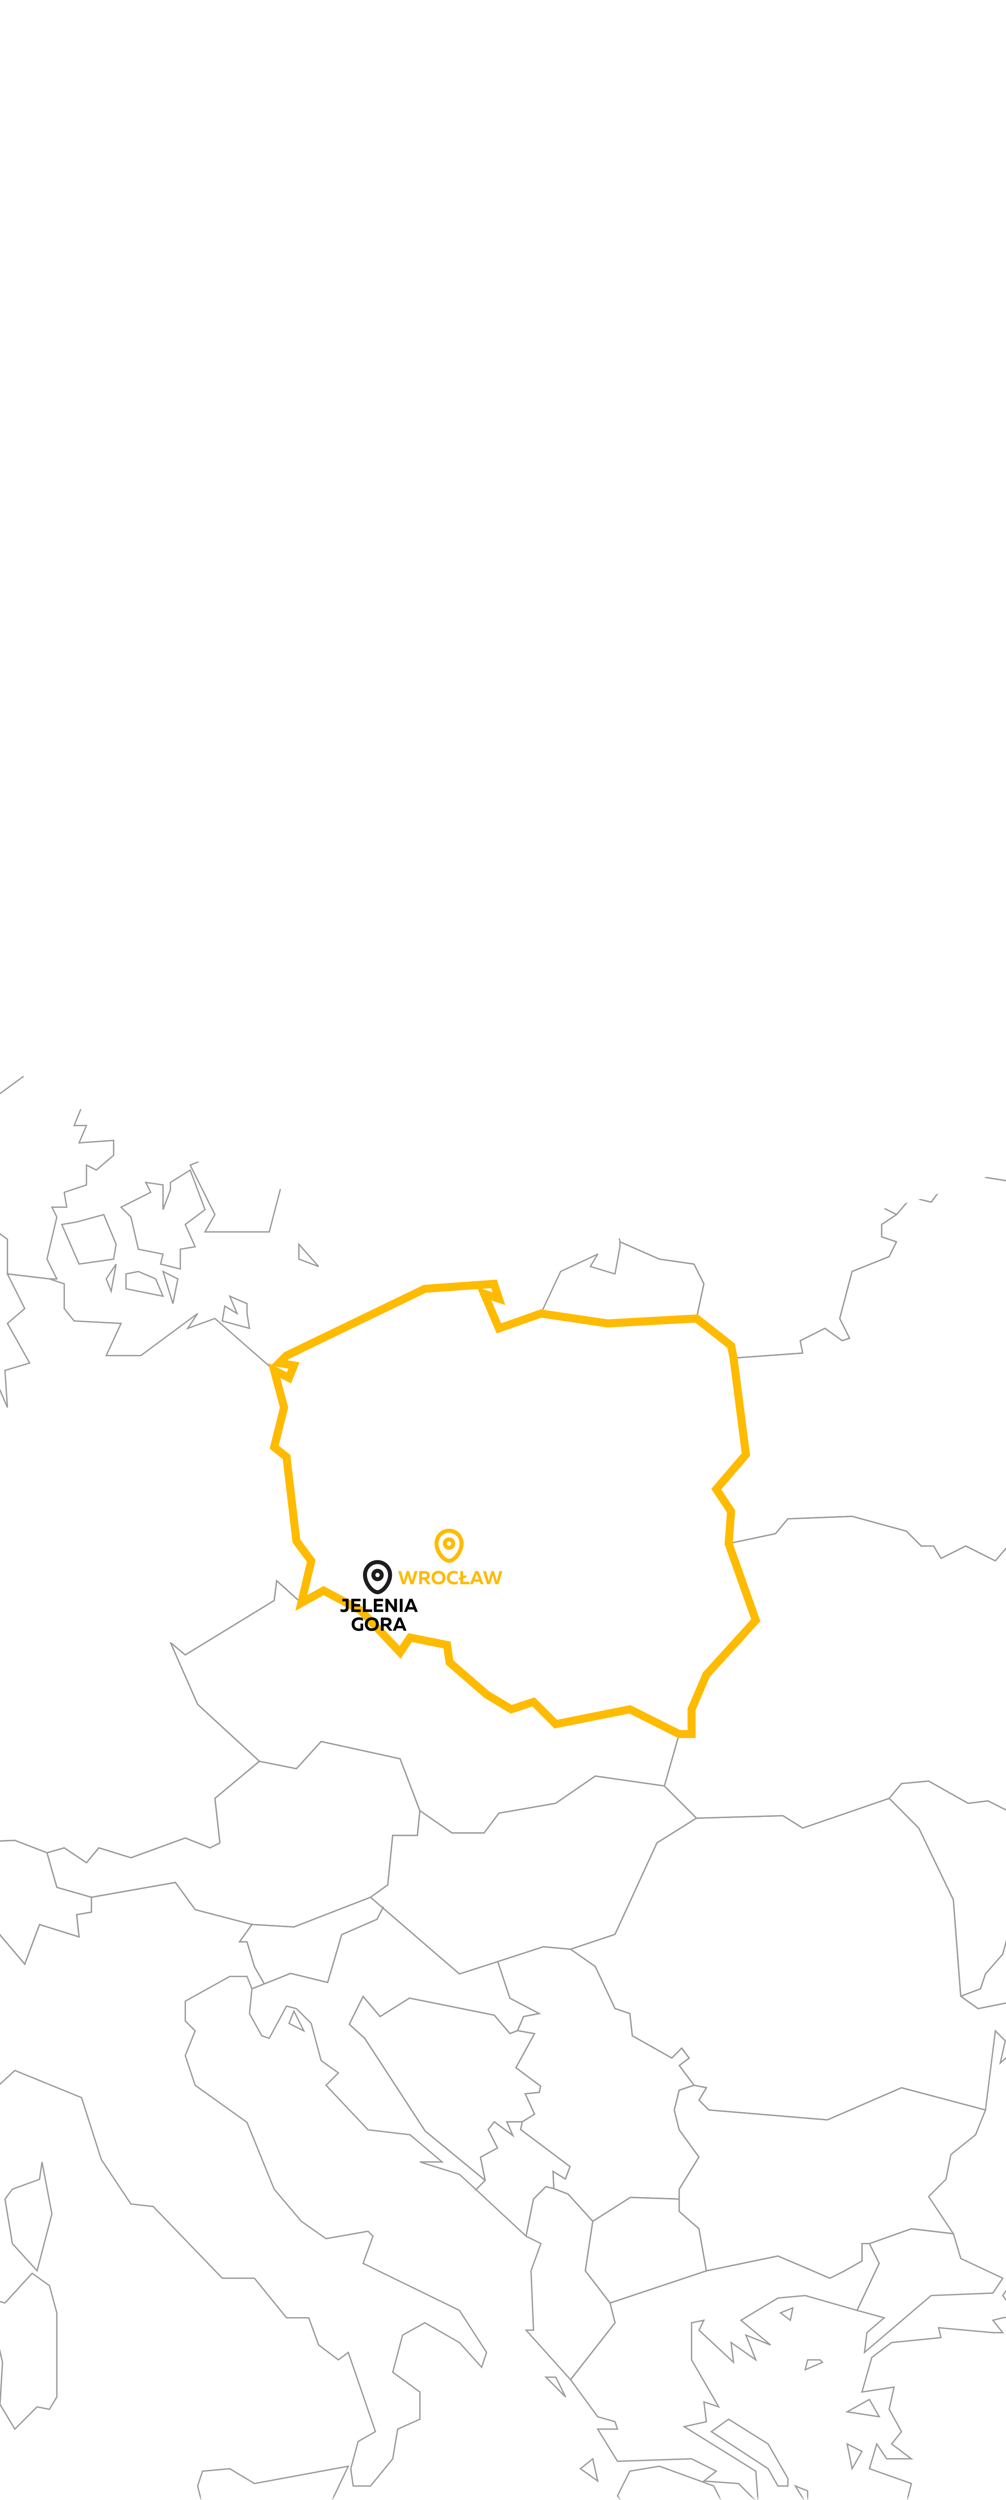 <svg width="375" height="931" viewBox="0 0 375 931" fill="none" xmlns="http://www.w3.org/2000/svg">
<mask id="mask0_399_448" style="mask-type:alpha" maskUnits="userSpaceOnUse" x="-162" y="188" width="601" height="743">
<rect x="-162" y="188" width="600.919" height="742.614" fill="#C4C4C4"/>
</mask>
<g mask="url(#mask0_399_448)">
<path d="M96.679 655.925L80.107 669.743L81.948 686.325L78.266 688.167L69.06 684.482L48.806 691.852L36.837 688.167L32.234 693.695L23.948 688.167L17.504 690.01L21.186 702.907L34.075 706.592L65.377 701.064L72.742 711.198L93.917 716.725L109.568 717.646L138.107 706.592L144.552 701.985L146.393 683.561H155.599L156.52 674.349L149.155 655.003L119.695 648.555L110.488 658.688L96.679 655.925Z" fill="white" stroke="#9C9B9B" stroke-width="0.5"/>
<path d="M63.535 611.707L73.662 634.737L96.678 655.925L110.488 658.689L119.694 648.555L149.154 655.004L156.519 674.349L168.488 682.64H180.456L185.98 675.27L207.154 671.586L221.885 661.452L247.662 665.137L253.186 645.792L234.773 636.58L207.154 642.107L198.869 633.816L190.583 636.58L181.377 631.052L167.567 619.077L166.646 612.628L152.837 609.864L149.154 615.392L134.424 599.731L120.615 592.361L112.329 596.967L103.123 588.677L102.202 596.046L69.059 616.313L63.535 611.707Z" fill="white" stroke="#9C9B9B" stroke-width="0.5"/>
<path d="M142.606 710.481L171.248 735.15L185.569 730.543L202.55 725.016L212.677 725.937L229.248 720.41L244.899 686.325L259.63 677.113L247.661 665.137L221.883 661.452L207.153 671.586L185.979 675.271L180.455 682.64H168.486L156.518 674.349L155.598 683.561H146.391L144.55 701.986L138.105 706.592L142.606 710.481Z" fill="white" stroke="#9C9B9B" stroke-width="0.5"/>
<path d="M118.775 471.683L111.41 463.392V468.919L118.775 471.683Z" fill="white" stroke="#9C9B9B" stroke-width="0.5"/>
<path d="M18.425 476.288L2.774 474.446V461.549L-7.353 454.179L-8.273 427.464L-3.67 409.961L34.076 382.325L35.917 398.907L27.631 419.173H32.235L29.473 425.622L42.361 424.701V430.228L35.917 435.755L32.235 433.913V441.283L23.949 444.046L24.869 449.573H19.346L21.187 453.258L17.504 468.919L21.187 476.288H18.425Z" fill="white" stroke="#9C9B9B" stroke-width="0.5"/>
<path d="M43.28 470.761L41.439 480.895L39.598 476.289L43.28 470.761Z" fill="white" stroke="#9C9B9B" stroke-width="0.5"/>
<path d="M28.551 455.101L38.678 452.337L43.281 463.392L42.361 468.919L29.472 470.761L23.027 456.022L28.551 455.101Z" fill="white" stroke="#9C9B9B" stroke-width="0.5"/>
<path d="M51.568 473.525L58.012 476.289L60.774 482.737L46.965 479.974V474.446L51.568 473.525Z" fill="white" stroke="#9C9B9B" stroke-width="0.5"/>
<path d="M60.773 473.525L66.297 476.289L64.456 485.501L60.773 473.525Z" fill="white" stroke="#9C9B9B" stroke-width="0.5"/>
<path d="M54.328 440.361L56.169 444.046L45.121 449.574L48.804 453.258L51.566 465.234L60.772 467.077L59.851 470.761L67.216 472.604V465.234L72.74 464.313L69.058 456.022L76.423 450.495L70.899 435.755L63.534 440.361V443.125L60.772 450.495V441.283L54.328 440.361Z" fill="white" stroke="#9C9B9B" stroke-width="0.5"/>
<path d="M92.074 489.186L92.994 494.713L82.867 491.949L83.788 486.422L88.391 489.186L85.629 482.737L92.074 485.501V489.186Z" fill="white" stroke="#9C9B9B" stroke-width="0.5"/>
<path d="M112.327 596.967L116.01 581.306L110.486 573.937L106.803 542.615L102.2 538.931L105.883 524.191L102.2 510.373L80.105 491.028L69.978 494.712L73.661 489.185L52.486 504.846H39.597L45.121 492.87L27.629 491.949L23.946 487.343V478.131L18.422 476.288L2.772 474.446L9.216 487.343L2.772 492.87L11.057 507.609L1.851 510.373L2.772 524.191L0.01 517.743L-6.435 520.506L-8.276 514.058L-13.8 513.137L-22.086 514.058L-25.768 520.506L-17.483 527.876L-25.768 526.955L-28.53 541.694L-34.054 545.379L-26.689 554.591L-34.975 566.567L-45.102 565.646V600.652L-40.498 608.943L-44.181 616.312L-39.578 628.288L-40.498 633.815L-32.213 643.028L-8.276 649.476L-17.483 673.427V686.325L5.533 685.403L17.502 690.009L23.946 688.167L32.232 693.694L36.835 688.167L48.803 691.852L69.057 684.482L78.264 688.167L81.946 686.325L80.105 669.743L96.677 655.925L73.661 634.737L63.533 611.706L69.057 616.312L102.2 596.046L103.121 588.676L112.327 596.967Z" fill="white" stroke="#9C9B9B" stroke-width="0.5"/>
<path d="M222.807 900.046L229.251 901.889L230.172 904.652H222.807L230.172 916.628L257.791 915.707L266.997 920.313L262.394 923.998L275.283 924.919L282.648 932.289L281.727 920.313L255.029 903.731L263.315 901.889L262.394 894.519L267.918 896.362L257.791 878.858V865.04L262.394 864.119L260.553 867.804L273.442 879.78L272.521 872.41L281.727 878.858L278.045 869.646L287.251 873.331L276.204 864.119L290.013 855.828L300.14 854.907L319.474 860.434L327.759 842.931L324.077 835.562H321.315V842.01L314.87 845.695L309.346 848.458L290.013 840.168L263.315 845.695L227.41 857.671L229.251 865.04L212.68 886.228L222.807 900.046Z" fill="white" stroke="#9C9B9B" stroke-width="0.5"/>
<path d="M210.838 892.676L207.155 885.306H203.473L210.838 892.676Z" fill="white" stroke="#9C9B9B" stroke-width="0.5"/>
<path d="M222.804 923.997L220.963 915.706L216.359 919.391L222.804 923.997Z" fill="white" stroke="#9C9B9B" stroke-width="0.5"/>
<path d="M245.823 918.47L234.775 920.313L230.172 929.525L239.378 941.5V950.713L242.14 953.476L245.823 947.028L251.347 960.846L257.791 952.555L266.077 960.846L258.712 935.052L266.077 941.5L271.601 936.894L266.077 925.84L245.823 918.47Z" fill="white" stroke="#9C9B9B" stroke-width="0.5"/>
<path d="M301.06 933.21V927.682L296.457 925.84L301.06 933.21Z" fill="white" stroke="#9C9B9B" stroke-width="0.5"/>
<path d="M317.63 919.392L321.313 912.943L315.789 910.18L317.63 919.392Z" fill="white" stroke="#9C9B9B" stroke-width="0.5"/>
<path d="M327.757 900.046L324.075 893.598L315.789 898.204L327.757 900.046Z" fill="white" stroke="#9C9B9B" stroke-width="0.5"/>
<path d="M300.141 882.543L301.061 878.858H305.664L306.585 879.779L300.141 882.543Z" fill="white" stroke="#9C9B9B" stroke-width="0.5"/>
<path d="M294.616 864.119L295.537 859.513L290.934 861.355L294.616 864.119Z" fill="white" stroke="#9C9B9B" stroke-width="0.5"/>
<path d="M293.696 923.077L286.331 910.18L271.601 900.967L265.156 905.574L286.331 919.392L290.013 925.84H293.696V923.077Z" fill="white" stroke="#9C9B9B" stroke-width="0.5"/>
<path d="M93.918 740.677L98.521 738.834L94.838 732.386L92.076 723.173H89.314L93.918 716.725L72.743 711.198L65.378 701.065L34.076 706.592V712.119L28.552 713.04L29.473 721.331L14.743 716.725L9.219 731.465L-0.908 719.489L-11.956 730.543L-26.686 732.386L-31.289 734.228L-25.765 748.046L-31.289 757.258L-28.527 759.101L-25.765 775.683L-17.48 776.604L-16.559 784.895L-6.432 782.131L5.536 771.077L30.394 781.21L37.759 804.24L48.806 820.822L57.092 821.743L82.87 848.458H94.838L106.806 863.198H115.092L118.775 873.331L126.14 878.858L129.822 876.095L139.949 905.574L133.505 909.258L130.743 919.392L131.664 925.84H138.108L146.394 915.707L148.235 904.652L156.521 900.968V890.834L146.394 883.464L150.076 869.646L158.362 865.04L171.251 872.41L179.537 881.622L181.378 876.095L171.251 860.434L135.346 842.931L139.029 832.798L137.187 830.955L121.537 833.719L112.33 827.271L102.203 815.295L92.076 790.422L72.743 776.604L69.06 765.549L72.743 756.337L69.06 752.652V745.283L85.632 736.071H92.076L93.918 740.677Z" fill="white" stroke="#9C9B9B" stroke-width="0.5"/>
<path d="M11.982 846.616L18.426 851.222L21.188 861.355V892.676L18.426 897.282L13.823 896.361L5.537 904.652L0.013 895.44L0.934 879.779L-4.59 855.828L1.855 857.67L11.982 846.616Z" fill="white" stroke="#9C9B9B" stroke-width="0.5"/>
<path d="M129.823 918.47L120.617 937.816L122.458 947.028L120.617 953.476H112.331L105.886 947.028L75.505 933.21L73.664 925.84L75.505 920.313L85.632 919.391L94.839 924.919L129.823 918.47Z" fill="white" stroke="#9C9B9B" stroke-width="0.5"/>
<path d="M212.68 725.938L229.251 720.411L244.902 686.326L259.632 677.114L291.854 676.192L299.22 680.798L331.442 669.744L342.489 680.798L355.378 707.514L358.14 743.441L364.585 748.047L382.997 744.362L382.077 760.023L372.87 768.314L374.712 760.023L371.029 756.338L367.347 785.817L336.045 777.526L308.426 789.502L264.235 785.817L260.553 782.132L263.315 777.526L258.712 776.604L253.188 769.235L256.87 766.471L254.108 762.786L250.426 766.471L235.696 758.18L234.775 749.889L229.251 748.047L221.886 732.386L212.68 725.938Z" fill="white" stroke="#9C9B9B" stroke-width="0.5"/>
<path d="M142.914 710.174L140.561 714.78L127.366 720.512L122.149 738.323L108.339 734.945L98.519 738.834L94.836 732.386L92.074 723.174H89.312L93.916 716.725L109.567 717.646L138.106 706.592L142.607 710.481L142.914 710.174Z" fill="white" stroke="#9C9B9B" stroke-width="0.5"/>
<path d="M158.464 793.595L180.866 812.019L177.49 815.5L171.25 809.768L156.52 805.162H164.806L152.837 795.028L137.187 793.186L121.536 776.604L126.139 771.998L119.695 767.392L116.012 753.574L110.488 748.046L106.806 747.125L100.361 759.101L97.599 758.18L92.996 749.889L93.917 740.677L98.52 738.834L108.34 734.945L122.15 738.323L127.367 720.512L140.562 714.781L142.915 710.174L142.608 710.482L171.25 735.15L185.571 730.543L190.072 744.157L201.017 749.889L195.187 751.015L192.936 756.235L190.072 757.361L184.241 750.503L152.633 744.157L141.687 751.015L135.345 743.543L130.231 753.881L135.959 759.101L158.464 793.595Z" fill="white" stroke="#9C9B9B" stroke-width="0.5"/>
<path d="M158.463 793.595L135.959 759.101L130.23 753.881L135.345 743.543L141.687 751.015L152.633 744.157L184.241 750.503L190.072 757.361L192.936 756.235L199.278 757.361L192.322 770.053L201.529 776.911L201.017 779.265L195.8 779.777L199.278 787.352L194.675 790.218H188.947L191.197 795.335L184.241 790.218L181.991 793.084L185.469 799.942L179.126 803.422L180.865 812.02L158.463 793.595Z" fill="white" stroke="#9C9B9B" stroke-width="0.5"/>
<path d="M192.935 756.235L195.186 751.015L201.017 749.889L190.071 744.157L185.57 730.544L202.551 725.016L212.678 725.938L221.884 732.386L229.249 748.047L234.773 749.889L235.694 758.18L250.424 766.471L254.107 762.786L256.869 766.471L253.186 769.235L258.71 776.604L253.186 778.447L251.345 785.816L253.186 793.186L260.551 803.319L253.186 815.295V818.98L234.978 818.366L220.964 827.271L211.757 817.138L206.438 815.091L206.131 808.642L210.734 811.508L212.473 806.902L194.061 793.084L194.674 790.218L199.278 787.352L195.8 779.777L201.017 779.266L201.528 776.911L192.322 770.053L199.278 757.361L192.935 756.235Z" fill="white" stroke="#9C9B9B" stroke-width="0.5"/>
<path d="M177.387 815.499H177.489L196.106 832.798L198.868 818.979L203.471 814.373L206.438 815.09L206.131 808.641L210.734 811.507L212.473 806.901L194.061 793.083L194.674 790.217H188.946L191.196 795.335L184.24 790.217L181.99 793.083L185.468 799.941L179.126 803.421L180.865 812.019L177.387 815.499Z" fill="white" stroke="#9C9B9B" stroke-width="0.5"/>
<path d="M-16.559 188.87L-27.607 195.319L-16.559 201.767L-17.48 206.373L-37.734 207.295L-34.051 210.058L-35.893 213.743L-34.972 222.034L-39.575 214.664L-45.099 222.955L-43.258 227.561L-59.829 223.876L-58.908 232.167L-37.734 233.088L-62.591 238.616L-57.988 243.222L-62.591 251.513L-61.67 261.646L-39.575 260.725L-35.893 251.513V258.882L-26.686 259.804L-17.48 245.985L-21.163 258.882L-15.639 257.04L-25.766 262.567L-24.845 269.016L-28.528 270.858L-32.21 262.567L-61.67 269.016L-57.988 271.779V277.307L-63.512 274.543L-59.829 280.991L-50.623 278.228L-59.829 290.204L-57.988 297.573L-53.385 292.967L-52.464 299.416L-55.226 303.101L-54.305 306.785L-39.575 283.755H-26.686L-34.051 292.046L-35.893 287.44L-49.702 308.628L-39.575 310.47L-58.908 323.367L-57.988 327.052L-39.575 320.604L-46.02 341.792L-52.464 339.028L-54.305 349.161L-39.575 363.901L-32.21 361.137L-34.051 371.27H-15.639L10.139 351.925L19.346 335.343L29.473 338.107L34.076 328.895L30.393 314.155L35.917 319.682L34.076 308.628L37.758 306.785L39.599 330.737L47.885 335.343L48.806 344.555L54.33 341.792L57.092 328.895L55.25 319.682L59.853 306.785L69.981 299.416L72.743 282.834L65.377 268.095L76.425 253.355L66.298 236.773L64.457 205.452L69.06 186.107L64.457 173.21L66.298 161.234L81.949 148.337L102.203 142.81V132.676L94.838 120.701L106.806 96.749L110.489 58.98L121.536 53.452L126.139 37.792L142.711 13.84L139.028 -0.899L148.235 -23.93L162.044 -34.984L170.33 -28.536L177.695 -56.172L208.997 -51.566L211.759 -53.408L207.155 -60.778L212.679 -74.596L210.838 -81.966L220.044 -83.808L229.251 -87.493L227.409 -93.942L232.013 -96.705L254.108 -67.227L271.6 -63.542L281.727 -72.754L293.695 -62.62L313.029 -79.202L314.87 -108.681L318.552 -120.657L355.378 -134.475L376.552 -116.051L378.394 -100.39L370.108 -89.336L373.791 -81.966L392.203 -100.39L394.965 -111.445L406.013 -107.76V-117.893L382.997 -113.287L388.521 -124.342L365.505 -139.081L391.283 -135.396L407.854 -153.821L389.441 -170.402L378.394 -167.639L376.552 -177.772L364.584 -172.245V-155.663H354.457L359.981 -164.875L349.854 -163.954L355.378 -168.56L351.695 -172.245L359.981 -174.087L361.822 -183.299L347.092 -190.669L336.965 -155.663L328.679 -151.978V-181.457L301.06 -134.475L297.378 -137.239L302.902 -155.663L314.87 -176.851L303.822 -173.166L299.219 -183.299L287.251 -175.93L293.695 -166.718L268.838 -142.766L267.917 -129.869L260.552 -136.318L262.394 -140.924L251.346 -137.239L243.981 -146.451L241.219 -139.081L236.616 -146.451V-137.239L244.901 -135.396L245.822 -116.051L232.013 -131.711L232.933 -126.184L221.886 -122.499L220.044 -117.893L220.965 -109.602L213.6 -97.627L214.52 -106.839V-127.105L205.314 -116.972L203.473 -102.233L202.552 -118.814L194.266 -117.893L192.425 -104.075L199.79 -90.257L185.981 -106.839H181.378L188.743 -96.705L185.06 -93.021L177.695 -96.705L176.774 -104.075L174.012 -93.942L175.854 -89.336L164.806 -80.124L170.33 -71.833L166.647 -72.754L167.568 -67.227L146.393 -56.172L165.727 -52.487L159.282 -45.117L142.711 -47.881L143.631 -29.457L139.028 -25.772L134.425 -38.669L126.139 -24.851L128.901 -16.56L122.457 -11.033H131.663L111.409 -6.427L104.044 16.604L88.393 30.422L87.473 35.949L91.155 37.792L84.711 40.555L89.314 49.767L73.663 65.428L82.869 59.901L84.711 68.192L78.266 65.428L76.425 76.483L72.743 77.404L75.504 89.379L69.06 81.088L65.377 93.986L69.981 90.301L70.901 98.591L52.489 108.725L51.568 115.173L54.33 117.016L52.489 126.228L45.123 123.464L29.473 142.81V149.258L23.028 153.864L30.393 166.761L51.568 155.707L29.473 173.21L23.028 163.076L14.742 167.682L17.504 173.21L13.822 175.973L11.06 168.604L1.853 172.289L-16.559 188.87Z" fill="white" stroke="#9C9B9B" stroke-width="0.5"/>
<path d="M220.044 -83.808L210.838 -81.966L212.679 -74.596L207.156 -60.778L211.759 -53.408L208.997 -51.566L177.695 -56.172L170.33 -28.536L162.044 -34.984L148.235 -23.93L139.028 -0.899L142.711 13.84L126.14 37.792L121.536 53.452L110.489 58.98L106.806 96.749L94.838 120.701L102.203 132.676V142.81L81.949 148.337L66.298 161.234L64.457 173.21L69.06 186.107L64.457 205.452L66.298 236.773L76.425 253.355L65.378 268.095L72.743 282.834L69.981 299.416L59.854 306.786L55.251 319.683L57.092 328.895L54.33 341.792L48.806 344.555L47.886 335.343L46.965 339.949L47.886 356.531L50.647 363.901L55.251 361.137L56.171 363.901L51.568 369.428L57.092 371.27V379.561H60.774L59.854 394.301L79.187 421.937L73.663 426.543L75.505 432.07L70.901 433.913L80.108 452.337L76.425 458.786H100.362L105.886 437.598L133.505 434.834L146.394 391.537L143.632 375.876L147.314 374.955L148.235 362.058L140.87 357.452L149.155 354.689L138.108 351.925L151.917 349.161L162.044 336.264L168.489 341.792L175.854 333.501V328.895L181.378 326.131L157.441 328.895L139.949 321.525L152.838 317.84L168.489 325.21L180.457 319.683L185.981 306.786L176.775 292.967L179.536 292.046L162.965 279.149L150.076 295.731L139.028 297.573L155.6 286.519L153.759 245.986L155.6 238.616L159.282 241.38L162.044 218.349L158.362 207.295L164.806 210.058L167.568 204.531V191.634L171.251 197.161L176.775 188.87L185.06 176.895L217.283 157.549L236.616 131.755L229.251 114.252L236.616 100.434L234.775 91.222L245.822 82.01L242.14 74.64L249.505 80.167L253.187 67.27L280.806 72.798L282.648 65.428L276.203 47.925L280.806 29.501L272.521 10.155L273.441 -28.536L262.394 -46.96L220.044 -83.808Z" fill="white" stroke="#9C9B9B" stroke-width="0.5"/>
<path d="M174.012 408.119L186.901 393.38L185.98 382.325L188.742 376.798H183.218L174.932 388.774L174.012 408.119Z" fill="white" stroke="#9C9B9B" stroke-width="0.5"/>
<path d="M140.867 431.15L150.074 406.277L142.708 418.253L140.867 431.15Z" fill="white" stroke="#9C9B9B" stroke-width="0.5"/>
<path d="M-17.483 686.324L5.533 685.403L17.502 690.009L21.184 702.906L34.073 706.591V712.118L28.549 713.04L29.47 721.331L14.74 716.725L9.216 731.464L-0.911 719.488L-11.959 730.543L-26.689 732.385L-31.292 719.488H-37.736L-44.181 725.937L-45.102 717.646L-27.61 689.088L-17.483 686.324Z" fill="white" stroke="#9C9B9B" stroke-width="0.5"/>
<path d="M109.568 748.967L113.25 756.337L107.727 753.574L109.568 748.967Z" fill="white" stroke="#9C9B9B" stroke-width="0.5"/>
<path d="M15.661 805.162L19.344 824.507L13.82 845.695L4.613 835.562L1.852 818.98L4.613 815.295L14.741 811.61L15.661 805.162Z" fill="white" stroke="#9C9B9B" stroke-width="0.5"/>
<path d="M355.377 831.876L339.727 830.034L324.076 835.561L327.758 842.931L319.473 860.434L329.6 863.197L323.155 868.725L322.235 876.094L347.092 854.907L370.108 853.985L373.79 848.458L358.139 841.088L355.377 831.876Z" fill="white" stroke="#9C9B9B" stroke-width="0.5"/>
<path d="M324.995 877.937L332.36 872.41L350.773 870.567L349.852 866.882L370.106 868.725H373.789L370.106 864.119L373.789 863.197L388.519 861.355L376.551 858.591L373.789 854.907L377.471 849.379L411.535 854.907L433.63 837.403L452.043 830.955L484.265 830.034L493.471 839.246L501.757 837.403L506.36 848.458L536.741 857.67L560.678 852.143L579.091 854.907L599.345 840.167L614.075 842.931L622.361 841.088L635.25 853.985L641.694 873.331L655.504 882.543L647.218 892.676L649.98 901.888V928.604L659.186 936.894V942.422L650.9 943.343L649.059 940.579L626.043 937.816L617.757 944.264L612.234 941.5L603.948 946.107L585.535 944.264L557.916 955.319L543.186 949.791L526.614 956.24L511.884 951.634L509.122 959.925L511.884 965.452L506.36 966.373L502.678 974.664L498.075 970.979L498.995 959.925L503.599 955.319L499.916 951.634L490.71 959.004L479.662 953.476L472.297 955.319L465.852 962.688L442.837 970.058L407.852 950.713L402.329 951.634L400.487 964.531L388.519 968.216L378.392 964.531L374.709 955.319L370.106 957.161L365.503 952.555L356.297 957.161V953.476L345.249 956.24L360.9 947.028L343.408 947.949L347.09 943.343L341.566 938.737L343.408 934.131L337.884 932.288L339.725 924.919L324.074 919.392L326.836 910.179L330.519 915.707H339.725L332.36 910.179L336.043 905.573L331.439 897.282L333.281 888.991L321.312 890.834L324.995 877.937Z" fill="white" stroke="#9C9B9B" stroke-width="0.5"/>
<path d="M255.029 301.258L258.712 292.046L250.426 301.258H255.029Z" fill="white" stroke="#9C9B9B" stroke-width="0.5"/>
<path d="M208.075 289.283H203.471L202.551 298.495L208.995 302.18L208.075 289.283Z" fill="white" stroke="#9C9B9B" stroke-width="0.5"/>
<path d="M220.043 -83.809L262.392 -46.96L273.44 -28.536L272.519 10.155L280.805 29.5L276.202 47.925L282.646 65.428L304.742 86.616L309.345 107.803L293.694 114.252L290.932 126.228L258.71 168.604L249.503 178.737H240.297L239.376 187.949H232.932L226.487 201.767L231.091 218.349L230.17 225.719L238.456 246.907H234.773V258.882L231.091 266.252L234.773 274.543L232.011 279.149L254.107 292.967L259.63 289.282L264.234 303.1L268.837 299.416L271.599 304.943L287.249 301.258L314.869 286.519L347.091 280.991L388.52 242.3L416.139 200.846V187.028L405.091 173.21L395.885 160.313L401.408 137.282L393.123 127.149L392.202 114.252L386.678 113.331V93.985L393.123 71.876L376.551 20.288L391.281 -10.112L379.313 -34.984L364.583 -48.803L367.345 -70.912L364.583 -72.754L373.789 -81.966L370.107 -89.336L378.392 -100.39L376.551 -116.051L355.377 -134.475L318.551 -120.657L314.869 -108.681L313.027 -79.203L293.694 -62.621L281.726 -72.754L271.599 -63.542L254.107 -67.227L232.011 -96.706L227.408 -93.942L229.249 -87.493L220.043 -83.809Z" fill="white" stroke="#9C9B9B" stroke-width="0.5"/>
<path d="M257.791 339.028L244.902 342.712L251.347 349.161L260.553 344.555L257.791 339.028Z" fill="white" stroke="#9C9B9B" stroke-width="0.5"/>
<path d="M262.393 352.846L241.219 356.531V363.9L245.822 367.585V374.955L250.425 363.9L266.996 358.373L262.393 352.846Z" fill="white" stroke="#9C9B9B" stroke-width="0.5"/>
<path d="M346.171 388.773L345.25 386.01L351.694 378.64L350.774 373.113L347.091 369.428L345.25 362.058L342.488 361.137L337.885 342.713L352.615 338.107L359.98 326.131L359.06 315.998L354.456 312.313L352.615 323.367L349.853 324.288L310.266 315.998L271.599 332.579L269.758 345.476L276.202 348.24L271.599 351.925L275.282 362.058L290.012 361.137L288.171 378.64L306.583 373.113L321.314 379.561L329.599 388.773L339.726 386.931L346.171 388.773Z" fill="white" stroke="#9C9B9B" stroke-width="0.5" stroke-linecap="round" stroke-linejoin="round"/>
<path d="M225.566 433.913L226.487 416.41L239.376 389.695L254.106 382.325L268.836 404.434L282.646 409.04L286.328 399.828L288.17 378.64L306.582 373.113L321.313 379.561L329.598 388.774L339.725 386.931L346.17 388.774L352.614 397.065L350.773 409.962L355.376 412.725L359.979 421.937L360.9 435.755L355.376 436.677L347.09 447.731L339.725 445.889L334.201 452.337L326.836 448.653L312.106 435.755L304.741 434.834L299.217 425.622L288.17 431.149L278.043 427.465L249.503 426.543L236.614 432.071L231.09 437.598L225.566 433.913Z" fill="white" stroke="#9C9B9B" stroke-width="0.5" stroke-linecap="round" stroke-linejoin="round"/>
<path d="M259.633 491.028L262.395 478.131L258.712 470.762L245.823 468.919L231.093 462.471V464.313L229.252 474.446L220.046 471.683L222.807 467.077L208.998 473.525L201.633 489.186L226.49 492.871L259.633 491.028Z" fill="white" stroke="#9C9B9B" stroke-width="0.5" stroke-linecap="round" stroke-linejoin="round"/>
<path d="M259.63 491.028L262.392 478.131L258.709 470.761L245.82 468.919L231.09 462.47L225.566 433.913L231.09 437.598L236.614 432.07L249.503 426.543L278.043 427.464L288.17 431.149L299.217 425.622L304.741 434.834L312.106 435.755L326.836 448.652L334.201 452.337L328.678 456.022V460.628L334.201 462.47L331.44 467.998L317.63 473.525L313.027 491.028L316.709 498.398L313.947 499.319L307.503 494.713L298.297 499.319L299.217 503.925L273.439 505.768L272.519 501.161L259.63 491.028Z" fill="white" stroke="#9C9B9B" stroke-width="0.5" stroke-linecap="round" stroke-linejoin="round"/>
<path d="M271.599 574.858L272.52 562.883L266.996 554.592L278.044 541.695L273.441 505.768L299.218 503.925L298.298 499.319L307.504 494.713L313.949 499.319L316.71 498.398L313.028 491.028L317.631 473.525L331.441 467.998L334.203 462.471L328.679 460.628V456.022L334.203 452.337L339.726 445.889L347.091 447.731L355.377 436.677L360.901 435.755L361.822 437.598L379.314 440.361L382.996 443.125L382.076 449.574L396.806 444.968L409.695 453.258L408.774 461.549L411.536 467.077L408.774 478.131L418.901 496.555L425.346 502.083L426.266 509.452L434.552 508.531L439.155 510.374L440.076 514.98L442.838 515.901V520.507L432.711 528.798L420.742 525.113L416.139 529.719L419.822 535.246L425.346 559.198L411.536 561.961L406.012 567.489L404.171 580.386L400.488 583.149L396.806 580.386L383.917 582.228L376.552 574.858L371.028 581.307L359.98 575.78L350.774 580.386L348.012 575.78H343.409L337.885 570.252L317.631 564.725L293.695 565.646L289.091 571.173L271.599 574.858Z" fill="white" stroke="#9C9B9B" stroke-width="0.5" stroke-linecap="round" stroke-linejoin="round"/>
<path d="M358.14 743.441L365.505 740.677L367.346 735.15L373.791 727.78L376.553 717.647H392.203V707.513L386.68 702.907L383.918 692.774L377.473 688.168V675.271L368.267 670.665L360.902 671.586L346.172 663.295L336.045 664.216L331.441 669.743L342.489 680.798L355.378 707.513L358.14 743.441Z" fill="white" stroke="#9C9B9B" stroke-width="0.5" stroke-linecap="round" stroke-linejoin="round"/>
<path d="M331.442 669.743L299.22 680.798L291.855 676.192L259.632 677.113L247.664 665.137L253.188 645.792H257.791V636.58L263.315 623.683L281.728 603.416L271.601 574.858L289.093 571.174L293.696 565.646L317.632 564.725L337.886 570.252L343.41 575.78H348.013L350.775 580.386L359.982 575.78L371.029 581.307L376.553 574.858L383.918 582.228L396.807 580.386L400.49 583.149L404.172 580.386L406.014 567.489L411.537 561.961L425.347 559.198L429.95 561.961L437.315 553.671L461.252 552.749L472.299 567.489V570.252L467.696 572.095L470.458 582.228L479.664 585.913L485.188 584.992L489.791 591.44L490.712 603.416L494.395 608.022H504.522L508.204 611.707H512.807L525.696 607.101L537.664 620.919L544.109 619.077L552.395 624.604L557.919 623.683L576.331 631.974L574.49 633.816L577.252 641.186L574.49 645.792L568.966 647.634L575.411 652.24L568.966 655.925L569.887 666.059L572.649 666.98L568.966 680.798H558.839L554.236 678.034L548.712 684.483L544.109 686.325L541.347 690.931L542.268 701.065L496.236 713.962L487.95 722.252L484.268 717.646L479.664 725.937V731.465L475.982 725.937L472.299 730.543L465.855 721.331L464.934 725.937L459.41 725.016L466.775 732.386L474.141 731.465L472.299 736.071L479.664 738.834L483.347 748.046L510.966 744.362L508.204 754.495L490.712 752.653L463.093 771.077L452.966 767.392V752.653L437.315 745.283L460.331 731.465L457.569 728.701L424.426 725.016L428.109 720.41L420.744 717.646H431.791L425.347 710.277L404.172 716.725L400.49 725.937L393.125 720.41L397.728 729.622L386.68 739.756L383.918 734.228L382.998 744.362L364.585 748.046L358.14 743.44L365.506 740.677L367.347 735.15L373.791 727.78L376.553 717.646H392.204V707.513L386.68 702.907L383.918 692.774L377.474 688.168V675.271L368.267 670.665L360.902 671.586L346.172 663.295L336.045 664.216L331.442 669.743Z" fill="white" stroke="#9C9B9B" stroke-width="0.5" stroke-linecap="round" stroke-linejoin="round"/>
<path d="M227.407 857.671L229.248 865.041L212.677 886.229L196.105 867.804H198.867L197.947 845.695L201.629 835.562L196.105 832.798L198.867 818.98L203.471 814.374L206.437 815.091L211.756 817.138L220.963 827.271L218.201 845.695L227.407 857.671Z" fill="white" stroke="#9C9B9B" stroke-width="0.5"/>
<path d="M227.409 857.67L218.203 845.694L220.965 827.27L234.979 818.365L253.187 818.979V823.585L260.552 830.034L263.314 845.694L227.409 857.67Z" fill="white" stroke="#9C9B9B" stroke-width="0.5"/>
<path d="M367.344 785.816L336.042 777.525L308.423 789.501L264.233 785.816L260.55 782.131L263.312 777.525L258.709 776.604L253.185 778.446L251.344 785.816L253.185 793.186L260.55 803.319L253.185 815.295V818.979V823.586L260.55 830.034L263.312 845.695L290.01 840.167L309.344 848.458L314.868 845.695L321.312 842.01V835.561H324.074L339.725 830.034L355.376 831.876L346.169 818.058L352.614 811.61L354.455 802.398L363.661 795.028L367.344 785.816Z" fill="white" stroke="#9C9B9B" stroke-width="0.5"/>
<path d="M3092.43 170.446L3089.67 151.101L3082.3 149.258L3086.91 146.495L3082.3 135.44L3079.54 140.046L3068.49 133.598L3066.65 118.858H3081.38L3086.91 126.228L3109.92 107.804L3113.61 104.119L3126.49 84.773L3116.37 69.113L3114.53 58.058L3125.57 57.137V48.846H3128.34L3132.94 57.137L3140.3 47.925V58.98L3132.02 59.901L3141.22 83.852L3177.13 81.089L3187.26 87.537V105.961L3197.38 117.016L3205.67 118.858L3203.83 117.016L3210.27 115.173L3208.43 117.937L3219.48 123.464L3222.24 132.676L3227.76 129.913L3229.61 135.44L3234.21 124.386L3233.29 136.361L3240.65 139.125L3242.49 131.755L3238.81 129.913L3252.62 131.755L3241.57 121.622L3246.18 117.937L3238.81 117.016L3257.23 105.04L3247.1 96.749H3255.38L3260.91 85.695L3274.72 86.616L3270.11 78.325V70.955L3283.92 81.089L3284.84 67.27L3301.42 58.98L3284.84 54.373L3286.69 49.767L3263.67 21.21L3236.97 19.367L3234.21 26.737L3232.37 21.21L3236.05 16.604L3226.84 11.998L3225 17.525L3213.03 15.683L3220.4 19.367L3219.48 35.028L3226.84 39.634L3222.24 48.846L3223.16 40.555L3209.35 29.501L3203.83 0.943L3206.59 -0.899L3196.46 -14.717L3187.26 -16.56L3196.46 -1.821L3177.13 -14.717L3183.57 -21.166L3167 -25.772L3169.76 -29.457L3168.84 -34.063L3160.56 -39.59L3148.59 -41.433L3145.83 -50.645L3135.7 -54.33L3132.94 -65.384L3119.13 -71.833L3112.69 -74.596L3084.15 -99.469L3042.72 -122.499L2990.24 -121.578L2946.97 -133.554L2939.61 -130.79V-116.051L2933.16 -109.602L2942.37 -107.76L2950.65 -83.808L2929.48 -66.305L2900.94 -89.336L2898.18 -107.76L2891.73 -117.893L2874.24 -103.154L2841.1 -107.76L2823.61 -118.814L2794.14 -115.13L2772.97 -98.548V-106.839L2744.43 -120.657L2750.88 -142.766L2749.95 -152.899L2729.7 -181.457L2654.21 -183.299L2615.54 -173.166L2601.73 -182.378L2611.86 -194.354L2598.05 -209.093L2582.4 -207.251L2573.19 -219.227L2551.1 -222.911L2559.38 -235.808L2569.51 -233.045L2564.91 -250.548L2559.38 -255.154L2407.48 -292.002L2402.87 -286.475L2408.4 -275.421L2382.62 -244.099L2385.38 -233.045L2381.7 -226.596L2387.22 -210.014L2377.1 -213.699L2350.4 -192.511L2307.13 -220.148L2297 -219.227L2293.32 -203.566L2272.14 -208.172L2255.57 -240.414L2243.6 -214.621L2242.68 -194.354L2229.79 -167.639L2223.35 -180.536L2204.94 -186.984L2189.29 -221.99L2184.68 -220.148L2182.84 -235.808L2197.57 -251.469L2195.73 -253.311L2198.49 -264.366L2192.05 -277.263L2196.65 -301.214L2172.72 -330.693L2151.54 -336.221L2145.1 -327.93L2094.46 -355.566L2092.62 -346.354L2085.25 -349.117L2081.57 -329.772L2087.1 -310.427L2082.49 -304.899L2043.83 -297.53L1997.79 -312.269L1995.95 -328.851L2004.24 -332.536L1945.32 -346.354L1906.65 -333.457L1920.46 -321.481L1904.81 -315.033L1899.29 -315.954L1906.65 -321.481L1901.13 -323.324L1902.97 -341.748L1892.84 -366.621L1893.76 -351.881L1887.32 -345.433L1866.14 -352.802L1864.3 -362.014L1867.98 -366.621L1856.94 -358.33L1843.13 -366.621L1833 -352.802L1836.68 -339.905L1852.33 -351.881L1858.78 -343.59L1836.68 -328.851L1825.64 -336.221L1831.16 -327.93L1827.48 -324.245L1798.02 -310.427L1776.84 -312.269L1775.92 -308.584V-299.372L1783.29 -292.924L1770.4 -299.372L1760.27 -292.924L1790.65 -339.905L1809.06 -338.984L1850.49 -398.863L1875.35 -409.917V-419.13L1886.4 -421.893L1882.71 -425.578L1899.29 -435.711L1910.33 -454.136L1907.57 -466.111L1910.33 -470.717L1895.6 -475.324L1887.32 -492.827L1904.81 -475.324L1912.17 -490.984L1911.25 -500.196H1906.65L1899.29 -523.227L1893.76 -512.172L1888.24 -522.305L1891.92 -529.675L1861.54 -560.996L1809.06 -563.76L1794.33 -540.73H1772.24L1790.65 -563.76L1794.33 -575.736L1792.49 -582.184L1763.95 -585.869L1764.87 -595.081L1739.1 -579.421L1770.4 -610.742L1764.87 -628.245L1735.41 -642.063L1715.16 -634.693L1684.78 -590.475L1676.49 -569.287L1685.7 -555.469L1681.1 -557.311V-548.099L1639.67 -541.651L1657.16 -524.148L1654.4 -507.566L1647.03 -514.936L1635.98 -525.99L1617.57 -512.172L1620.33 -503.881L1597.32 -495.59L1599.16 -503.881L1594.56 -505.724L1582.59 -495.59L1589.03 -513.093L1583.51 -516.778L1531.03 -509.408V-502.039L1542.08 -502.96L1540.24 -494.669L1464.75 -467.954L1442.65 -441.239H1423.32L1437.13 -434.79L1427 -430.184L1420.56 -409.917L1404.9 -421.893L1401.22 -410.839L1417.79 -402.548L1403.98 -389.651L1418.71 -382.281L1423.32 -369.384L1417.79 -367.542L1418.71 -358.33L1316.52 -339.905L1308.24 -336.221L1312.84 -330.693L1303.63 -321.481L1308.24 -318.717L1303.63 -312.269L1316.52 -295.687L1312.84 -283.711L1315.6 -268.051L1340.46 -255.154L1341.38 -250.548L1339.54 -245.021L1361.63 -232.124L1364.4 -218.305L1357.95 -198.039L1365.32 -164.875V-149.214L1355.19 -144.608L1356.11 -133.554L1339.54 -144.608L1341.38 -168.56L1339.54 -194.354L1353.35 -205.408L1357.95 -221.99L1325.73 -225.675L1312.84 -244.099L1285.22 -262.524L1252.08 -251.469L1251.16 -245.021L1263.13 -240.414L1247.48 -225.675L1240.11 -223.833L1232.75 -238.572L1225.38 -234.887L1230.9 -216.463L1253 -199.881L1260.36 -205.408L1269.57 -181.457L1214.33 -203.566L1210.65 -208.172L1216.17 -210.014V-219.227L1210.65 -241.336L1218.02 -256.996L1215.25 -271.736L1218.02 -273.578L1207.89 -292.924L1202.36 -291.081L1206.97 -256.996L1177.51 -232.124L1171.06 -214.621L1194.08 -166.717L1181.19 -122.499L1187.63 -102.233L1184.87 -88.414L1208.81 -81.045L1226.3 -89.336L1254.84 -70.911L1264.05 -42.354L1253.92 -34.984L1253 -17.481L1276.94 -8.269L1256.68 -6.427L1247.48 -15.639L1251.16 -37.748L1247.48 -42.354L1249.32 -52.487L1239.19 -63.542L1235.51 -76.439L1198.68 -65.384L1194.08 -47.881L1202.36 -28.536L1201.44 -13.796L1187.63 2.786L1179.35 24.895L1159.09 37.792L1157.25 52.531L1153.57 53.452L1118.59 47.925L1116.75 32.264L1113.06 28.579L1125.03 31.343L1151.73 20.289L1141.6 10.155L1155.41 11.998L1164.62 -8.269L1171.98 -14.717V-34.984L1178.43 -48.802V-58.014L1160.94 -79.202L1164.62 -121.578L1160.02 -144.608L1165.54 -151.978L1166.46 -176.851L1162.78 -195.275L1148.05 -212.778L1164.62 -254.233L1162.78 -284.633L1104.78 -297.53L1096.49 -277.263L1087.28 -229.36L1058.75 -199.881L1055.98 -186.984H1063.35L1054.14 -173.166L1069.79 -167.639L1065.19 -145.53L1067.95 -134.475L1060.59 -131.711L1059.67 -109.602L1082.68 -104.075L1081.76 -97.627L1089.13 -78.281L1100.17 -70.911L1085.44 -38.669L1063.35 -69.069L1009.95 -105.917L956.554 -121.578L940.904 -109.602L952.872 -84.73L950.11 -72.754L932.618 -62.62L934.459 -51.566L927.094 -44.196L919.729 -50.645L925.253 -63.542L914.205 -79.202L886.586 -54.33L852.522 -56.172L838.713 -35.905L825.824 -44.196L823.983 -57.093L827.665 -67.227L821.221 -69.99L835.03 -76.439L814.776 -71.833L812.014 -66.305L812.935 -59.857L809.253 -58.014L803.729 -65.384L797.284 -57.093L800.967 -54.33L797.284 -45.117L791.761 -53.408L783.475 -51.566L718.11 -8.269L711.665 10.155V19.367L692.332 35.028L690.49 24.895L680.364 25.816L662.871 -1.821L669.316 -14.717L692.332 -20.245L687.729 -37.748L676.681 -51.566L631.57 -61.699L647.221 -44.196L646.3 -16.56L641.697 3.707L654.586 20.289L646.3 50.689L647.221 69.113L640.776 58.058L634.332 61.743L637.094 52.531L614.078 40.555L598.427 61.743L569.887 81.089L570.808 93.986L588.3 130.834L545.03 117.016L538.585 124.386L536.744 117.937L542.268 115.173L516.49 100.434L509.125 112.41L511.887 120.701L523.855 135.44L533.982 131.755L540.427 154.786L527.538 159.392L503.601 149.258L492.554 135.44L475.062 131.755L479.665 124.386L478.744 113.331L469.538 93.986L475.982 89.38L477.823 69.113L426.268 15.683L434.554 11.998L453.887 30.422L470.458 31.343L471.379 39.634L551.474 59.901L572.649 50.689L593.824 28.579L597.506 11.998L591.982 8.313L590.141 -11.033L570.808 -33.142L544.109 -42.354L497.157 -87.493L452.046 -89.336L448.363 -98.548L442.839 -93.942L443.76 -99.469L426.268 -106.839L429.03 -116.051L442.839 -107.76L446.522 -116.051L424.427 -126.184L425.347 -117.893L422.585 -118.814L419.823 -111.445L406.014 -117.893V-107.76L394.966 -111.445L392.204 -100.39L373.792 -81.966L364.585 -72.754L367.347 -70.911L364.585 -48.802L379.315 -34.984L391.284 -10.111L376.553 20.289L393.125 71.876L386.68 93.986V113.331L392.204 114.252L393.125 127.149L401.411 137.283L395.887 160.313L405.093 173.21L416.141 187.028V200.846L388.522 242.301L347.093 280.992L364.585 277.307V287.44L360.903 283.755L363.665 292.046L386.68 297.573L394.966 305.864L373.792 304.943L359.061 315.998L359.982 326.131L352.617 338.107L337.887 342.713L342.49 361.137L345.252 362.058L347.093 369.428L350.776 373.113L351.696 378.64L345.252 386.01L346.172 388.773L352.617 397.064L350.776 409.961L355.379 412.725L359.982 421.937L360.903 435.755L361.823 437.598L379.315 440.361L382.998 443.125L382.077 449.573L396.807 444.967L409.696 453.258L408.776 461.549L411.538 467.076L408.776 478.131L418.903 496.555L425.347 502.083L426.268 509.452L434.554 508.531L439.157 510.373L440.077 514.98L442.839 515.901V520.507L432.712 528.798L420.744 525.113L416.141 529.719L419.823 535.246L425.347 559.198L429.95 561.961L437.315 553.67L461.252 552.749L472.3 567.489V570.252L467.696 572.095L470.458 582.228L479.665 585.913L485.189 584.992L489.792 591.44L490.712 603.416L494.395 608.022H504.522L508.204 611.707H512.808L525.697 607.101L537.665 620.919L544.109 619.076L552.395 624.604L557.919 623.683L576.332 631.973L574.49 633.816L577.252 641.186L574.49 645.792L568.967 647.634L575.411 652.24L568.967 655.925L569.887 666.058L572.649 666.98L568.967 680.798H558.839L554.236 678.034L548.712 684.482L544.109 686.325L541.347 690.931L542.268 701.064L556.998 697.379L560.681 701.986L544.109 707.513L545.03 711.198L533.062 712.119L531.22 715.804L545.03 726.858L534.903 729.622L525.697 745.282H515.57L511.887 749.888L524.776 763.707L529.379 762.786L549.633 775.682L568.967 793.186L584.617 791.343L604.871 798.713L626.046 799.634L645.379 814.373L658.268 809.767L667.475 811.61L676.681 816.216V823.586L689.57 830.955L702.459 839.246L705.221 846.616L716.268 847.537L725.475 834.64L722.713 831.876L708.903 804.24L709.824 783.973L707.983 790.422L701.538 776.604L692.332 766.47L704.3 748.046L706.141 736.07L708.903 737.913L710.745 725.937L707.983 721.331L714.427 722.252L719.951 734.228L728.237 723.173L736.522 720.41L728.237 714.882L725.475 713.961L726.395 709.355H736.522L729.157 690.931L722.713 682.64L707.983 680.798V683.561L704.3 679.876L701.538 667.901L692.332 664.216L696.014 650.398L702.459 644.87L697.856 639.343L700.617 623.683L707.062 619.076L709.824 606.18L726.395 627.367L734.681 620.919L729.157 603.416L733.76 602.495L742.967 596.967L744.808 589.598L759.538 584.07L766.903 573.937L777.951 572.095L779.792 577.622L784.395 576.701L786.237 578.543L789.919 571.174L795.443 570.252H798.205L801.887 577.622H819.38L835.951 596.967L837.792 605.258L840.554 604.337V592.361L843.316 591.44L848.84 599.731L858.967 604.337L871.856 593.283L877.38 594.204V591.44L884.745 590.519L891.189 596.046L897.634 590.519L904.999 589.598L909.602 590.519L915.126 602.495H926.173H925.253L927.094 606.18H932.618L938.142 596.967L947.348 602.495L962.078 598.81L967.602 583.149L954.713 579.464L951.951 574.858L943.666 573.016L942.745 568.41L937.221 566.567V564.725L953.792 555.513L955.634 549.986L949.189 541.695L956.554 534.325H973.126L976.808 531.561L970.364 526.034L959.316 525.113L958.396 519.586L964.84 516.822L962.999 514.98L955.634 515.901L958.396 508.531L954.713 504.846L963.919 502.083L965.761 504.846L981.412 503.925L983.253 506.689L986.015 502.083H994.3L1003.51 495.634L1010.87 498.398L1011.79 495.634L1019.16 492.87H1029.28L1032.05 485.501L1045.86 482.737L1085.44 473.525L1087.28 466.155L1091.89 465.234L1100.17 459.707L1112.14 461.549L1121.35 467.076L1130.55 463.392L1135.16 466.155L1137 479.052L1141.6 482.737L1140.68 490.107L1137 494.713L1139.76 499.319L1155.41 497.477L1156.33 491.949L1159.09 492.87L1162.78 499.319L1161.86 504.846H1166.46L1164.62 501.161L1166.46 500.24L1178.43 505.767L1184.87 502.083L1185.79 507.61L1181.19 509.452L1178.43 514.98L1180.27 519.586L1189.48 514.98L1199.6 517.743V513.137L1211.57 508.531L1219.86 498.398L1227.22 497.477L1241.03 491.028L1242.87 495.634L1236.43 499.319V503.925L1262.21 526.034L1301.79 598.81L1306.4 595.125L1311 585.913L1313.76 584.992L1322.05 590.519L1321.13 593.283L1325.73 600.652H1347.82L1350.59 596.046H1355.19L1358.87 592.361L1363.48 594.204L1376.36 603.416L1378.21 614.47L1387.41 618.155L1388.33 622.761L1394.78 631.052L1413.19 635.658L1415.95 631.052L1420.56 629.21L1430.68 644.87L1424.24 653.161L1432.52 655.925L1438.97 651.319L1448.17 638.422L1491.44 612.628L1512.62 605.258L1556.81 609.864L1567.86 621.84H1621.25L1624.94 619.998L1623.1 608.943L1626.78 602.495L1622.17 581.307L1647.03 560.119L1695.83 579.464L1700.43 601.573L1714.24 611.707L1726.21 615.392L1751.98 603.416L1763.03 606.18L1805.38 627.367L1819.19 638.422L1843.13 643.028L1858.78 645.792L1896.52 634.737L1925.06 616.313L1945.32 625.525L1958.21 623.683L1984.91 634.737L2009.76 619.998L2011.6 609.864L2022.65 578.543L2037.38 565.646L2036.46 551.828H2023.57L2025.41 546.301L2040.14 529.719L2089.86 522.349L2104.59 532.482L2126.68 537.089L2140.49 556.434L2143.25 573.016L2154.3 597.889L2160.75 632.895L2191.13 638.422L2215.99 652.24L2220.59 665.137V676.192L2226.11 685.404L2243.6 686.325L2293.32 665.137L2290.56 670.664L2292.4 689.089L2284.11 697.379L2274.91 728.701L2262.94 753.573L2258.33 757.258L2239.92 750.81L2224.27 765.549L2228.87 778.446V798.713L2216.91 812.531V818.058L2218.75 822.664L2220.59 821.743L2219.67 817.137H2228.87L2239.92 796.87L2243.6 805.161L2249.13 800.555V811.61L2265.7 815.294L2279.51 811.61L2297.92 796.87L2353.16 726.858L2362.37 706.591L2377.1 683.561L2393.67 665.137L2400.11 621.84L2396.43 602.495L2402.87 582.228L2413.92 560.119L2408.4 553.67L2410.24 547.222L2408.4 538.01L2413 526.955L2394.59 513.137L2384.46 496.555L2364.21 495.634V511.295L2357.76 519.586L2358.68 511.295L2354.08 514.98L2338.43 518.664L2344.87 509.452L2339.35 502.083L2344.87 495.634L2336.59 499.319V507.61L2329.22 513.137V486.422L2310.81 487.343L2301.6 481.816L2302.52 476.289L2345.79 436.677L2373.41 399.828L2394.59 382.325L2402.87 365.743L2428.65 338.107L2445.22 328.895L2487.57 326.131L2497.7 335.343L2505.07 325.21L2524.4 332.579L2539.13 327.052L2543.73 333.501L2548.33 332.579L2546.49 326.131L2552.94 324.289L2552.02 316.919L2555.7 315.076L2585.16 325.21L2594.37 320.604L2608.18 330.737L2589.76 338.107L2594.37 345.477L2615.54 339.949L2621.07 343.634L2634.87 333.501L2657.89 336.264L2662.49 334.422L2661.57 328.895L2645 324.289L2647.76 319.683L2645 311.392H2648.68L2656.97 293.889L2677.22 277.307L2700.24 242.301L2732.46 233.089L2748.11 242.301L2758.24 232.167L2754.56 246.907L2749.03 256.119L2750.88 262.567L2748.11 269.016L2758.24 268.095L2753.64 283.755L2794.14 244.143L2801.51 241.38L2806.11 247.828L2809.8 242.301L2805.19 237.695L2806.11 224.798L2815.32 209.137L2830.97 203.61L2841.1 210.058L2840.18 213.743L2826.37 222.034L2823.61 242.301L2819.92 247.828V258.883L2815.32 264.41L2818.08 271.78L2785.86 288.361L2783.1 297.573L2759.16 321.525L2721.41 372.192L2703.92 382.325L2693.8 381.404L2697.48 391.537L2692.87 406.277L2676.3 419.173L2670.78 459.707L2671.7 485.501L2692.87 596.967L2718.65 569.331L2725.1 537.089L2745.35 528.798L2749.95 531.561L2749.03 504.846L2767.45 487.343L2778.49 490.107L2787.7 482.737L2780.34 457.864L2784.94 444.046L2794.14 435.755L2791.38 430.228L2803.35 424.701L2798.75 434.834L2804.27 443.125L2809.8 433.913L2808.88 421.937L2800.59 418.252L2799.67 403.513L2808.88 382.325L2798.75 376.798L2790.46 384.167L2786.78 378.64L2787.7 367.586L2803.35 338.107H2807.95L2814.4 310.47L2822.68 305.864L2826.37 310.47L2832.81 303.101L2841.1 311.392L2845.7 297.573L2861.35 286.519L2864.11 289.283L2863.19 311.392L2877 289.283L2898.18 280.992L2920.27 286.519L2937.76 306.786L2941.45 288.361L2969.99 270.858L2969.07 264.41L2975.51 266.252L2974.59 260.725L2989.32 252.434L2994.84 240.458L3002.21 243.222L3022.46 231.246L3024.3 223.877L3062.05 209.137L3058.37 195.319L3066.65 207.295L3070.34 203.61L3095.19 216.507L3104.4 200.846L3095.19 188.87L3102.56 187.949L3092.43 170.446Z" fill="white" stroke="#9C9B9B" stroke-width="0.5"/>
<path d="M273.441 505.767L278.045 541.695L266.997 554.592L272.521 562.882L271.6 574.858L281.727 603.416L263.314 623.682L257.791 636.579V645.792H253.187L234.775 636.579L207.156 642.107L198.87 633.816L190.584 636.579L181.378 631.052L167.568 619.076L166.648 612.628L152.838 609.864L149.156 615.392L134.425 599.731L120.616 592.361L112.33 596.967L116.013 581.307L110.489 573.937L106.806 542.616L102.203 538.931L105.886 524.192L102.203 510.373L107.727 513.137L109.568 508.531L104.044 507.61L106.806 504.846L158.362 479.973L184.14 478.131L185.981 483.658L180.457 481.816L185.981 494.713L201.632 489.186L226.489 492.87L259.632 491.028L272.521 501.161L273.441 505.767Z" fill="white" stroke="#FFBB00" stroke-width="3"/>
</g>
<g filter="url(#filter0_f_399_448)">
<ellipse cx="197.479" cy="280.997" rx="288.231" ry="177.945" transform="rotate(7.288 197.479 280.997)" fill="white"/>
</g>
<path d="M127.591 595.415V596.36H128.893V598.719C128.893 599.272 128.466 599.44 127.941 599.44C127.577 599.44 127.199 599.342 126.926 599.174V600.154C127.234 600.294 127.703 600.406 128.193 600.406C129.131 600.406 129.943 599.993 129.943 598.838V595.415H127.591ZM130.955 595.415V600.315H134.448V599.391H132.005V598.299H134.196V597.382H132.005V596.339H134.406V595.415H130.955ZM135.282 595.415V600.315H138.733V599.37H136.332V595.415H135.282ZM139.35 595.415V600.315H142.843V599.391H140.4V598.299H142.591V597.382H140.4V596.339H142.801V595.415H139.35ZM144.727 600.315V597.788C144.727 597.564 144.72 597.319 144.706 597.116L146.988 600.315H147.975V595.415H146.925V597.942C146.925 598.166 146.932 598.411 146.946 598.614L144.664 595.415H143.677V600.315H144.727ZM149.023 595.415V600.315H150.073V595.415H149.023ZM151.702 600.315L152.066 599.398H154.306L154.663 600.315H155.748L153.753 595.415H152.619L150.617 600.315H151.702ZM153.074 596.773C153.116 596.675 153.151 596.577 153.186 596.388C153.221 596.577 153.256 596.675 153.291 596.773L153.977 598.53H152.395L153.074 596.773ZM131.082 604.865C131.082 606.664 132.405 607.413 133.777 607.413C134.323 607.413 134.883 607.294 135.373 607.084V604.655H134.372V606.405C134.225 606.461 134.043 606.496 133.833 606.496C133.112 606.496 132.153 606.167 132.153 604.865C132.153 603.717 133.014 603.255 133.889 603.255C134.386 603.255 134.883 603.388 135.254 603.633V602.632C134.799 602.429 134.274 602.317 133.749 602.317C132.405 602.317 131.082 603.087 131.082 604.865ZM135.99 604.865C135.99 606.195 136.858 607.413 138.594 607.413C140.33 607.413 141.198 606.195 141.198 604.865C141.198 603.535 140.33 602.317 138.594 602.317C136.858 602.317 135.99 603.535 135.99 604.865ZM140.12 604.865C140.12 605.726 139.609 606.44 138.594 606.44C137.572 606.44 137.061 605.726 137.061 604.865C137.061 604.004 137.572 603.29 138.594 603.29C139.609 603.29 140.12 604.004 140.12 604.865ZM143.028 607.315V605.6H143.798L145.121 607.315H146.332L144.869 605.467C145.464 605.278 145.94 604.851 145.94 604.011C145.94 602.772 144.946 602.415 143.994 602.415H141.978V607.315H143.028ZM143.028 603.339H144.043C144.484 603.339 144.869 603.528 144.869 604.032C144.869 604.529 144.484 604.725 144.043 604.725H143.028V603.339ZM147.501 607.315L147.865 606.398H150.105L150.462 607.315H151.547L149.552 602.415H148.418L146.416 607.315H147.501ZM148.873 603.773C148.915 603.675 148.95 603.577 148.985 603.388C149.02 603.577 149.055 603.675 149.09 603.773L149.776 605.53H148.194L148.873 603.773Z" fill="black"/>
<path fill-rule="evenodd" clip-rule="evenodd" d="M140.727 592.977C138.92 592.977 136.051 589.834 136.051 586.492C136.051 583.875 138.144 581.754 140.727 581.754C143.31 581.754 145.404 583.875 145.404 586.492C145.404 589.834 142.534 592.977 140.727 592.977Z" stroke="#1F1C1C" stroke-width="1.5" stroke-linecap="round" stroke-linejoin="round"/>
<path fill-rule="evenodd" clip-rule="evenodd" d="M142.293 586.561C142.293 585.7 141.596 585.002 140.734 585.002C139.874 585.002 139.176 585.7 139.176 586.561C139.176 587.422 139.874 588.12 140.734 588.12C141.596 588.12 142.293 587.422 142.293 586.561Z" stroke="#1F1C1C" stroke-width="1.5" stroke-linecap="round" stroke-linejoin="round"/>
<path fill-rule="evenodd" clip-rule="evenodd" d="M168.95 574.87C168.95 574.009 168.252 573.311 167.391 573.311C166.53 573.311 165.832 574.009 165.832 574.87C165.832 575.731 166.53 576.429 167.391 576.429C168.252 576.429 168.95 575.731 168.95 574.87Z" stroke="#FFBB00" stroke-width="1.5" stroke-linecap="round" stroke-linejoin="round"/>
<path fill-rule="evenodd" clip-rule="evenodd" d="M167.383 581.286C165.576 581.286 162.707 578.143 162.707 574.801C162.707 572.184 164.8 570.063 167.383 570.063C169.966 570.063 172.06 572.184 172.06 574.801C172.06 578.143 169.191 581.286 167.383 581.286Z" stroke="#FFBB00" stroke-width="1.5" stroke-linecap="round" stroke-linejoin="round"/>
<path d="M154.533 585.1L153.56 588.803L152.503 585.1H151.579L150.522 588.803L149.549 585.1H148.415L149.927 590H151.068L152.041 586.661L153.014 590H154.155L155.667 585.1H154.533ZM157.309 590V588.285H158.079L159.402 590H160.613L159.15 588.152C159.745 587.963 160.221 587.536 160.221 586.696C160.221 585.457 159.227 585.1 158.275 585.1H156.259V590H157.309ZM157.309 586.024H158.324C158.765 586.024 159.15 586.213 159.15 586.717C159.15 587.214 158.765 587.41 158.324 587.41H157.309V586.024ZM160.86 587.55C160.86 588.88 161.728 590.098 163.464 590.098C165.2 590.098 166.068 588.88 166.068 587.55C166.068 586.22 165.2 585.002 163.464 585.002C161.728 585.002 160.86 586.22 160.86 587.55ZM164.99 587.55C164.99 588.411 164.479 589.125 163.464 589.125C162.442 589.125 161.931 588.411 161.931 587.55C161.931 586.689 162.442 585.975 163.464 585.975C164.479 585.975 164.99 586.689 164.99 587.55ZM166.575 587.606C166.575 589.314 167.912 590.098 169.221 590.098C169.739 590.098 170.222 589.986 170.642 589.783V588.754C170.348 589.02 169.886 589.16 169.382 589.16C168.528 589.16 167.646 588.684 167.653 587.606C167.653 586.423 168.521 585.933 169.382 585.933C169.837 585.933 170.292 586.073 170.607 586.318V585.317C170.187 585.107 169.697 585.002 169.207 585.002C167.898 585.002 166.582 585.814 166.575 587.606ZM175.04 590V589.055H172.639V587.879L173.857 587.403V586.549L172.639 587.025V585.1H171.589V587.417L171.029 587.634V588.488L171.589 588.271V590H175.04ZM176.234 590L176.598 589.083H178.838L179.195 590H180.28L178.285 585.1H177.151L175.149 590H176.234ZM177.606 586.458C177.648 586.36 177.683 586.262 177.718 586.073C177.753 586.262 177.788 586.36 177.823 586.458L178.509 588.215H176.927L177.606 586.458ZM186.149 585.1L185.176 588.803L184.119 585.1H183.195L182.138 588.803L181.165 585.1H180.031L181.543 590H182.684L183.657 586.661L184.63 590H185.771L187.283 585.1H186.149Z" fill="#FFBB00"/>
<defs>
<filter id="filter0_f_399_448" x="-189.328" y="0.706" width="773.613" height="560.582" filterUnits="userSpaceOnUse" color-interpolation-filters="sRGB">
<feFlood flood-opacity="0" result="BackgroundImageFix"/>
<feBlend mode="normal" in="SourceGraphic" in2="BackgroundImageFix" result="shape"/>
<feGaussianBlur stdDeviation="50" result="effect1_foregroundBlur_399_448"/>
</filter>
</defs>
</svg>
